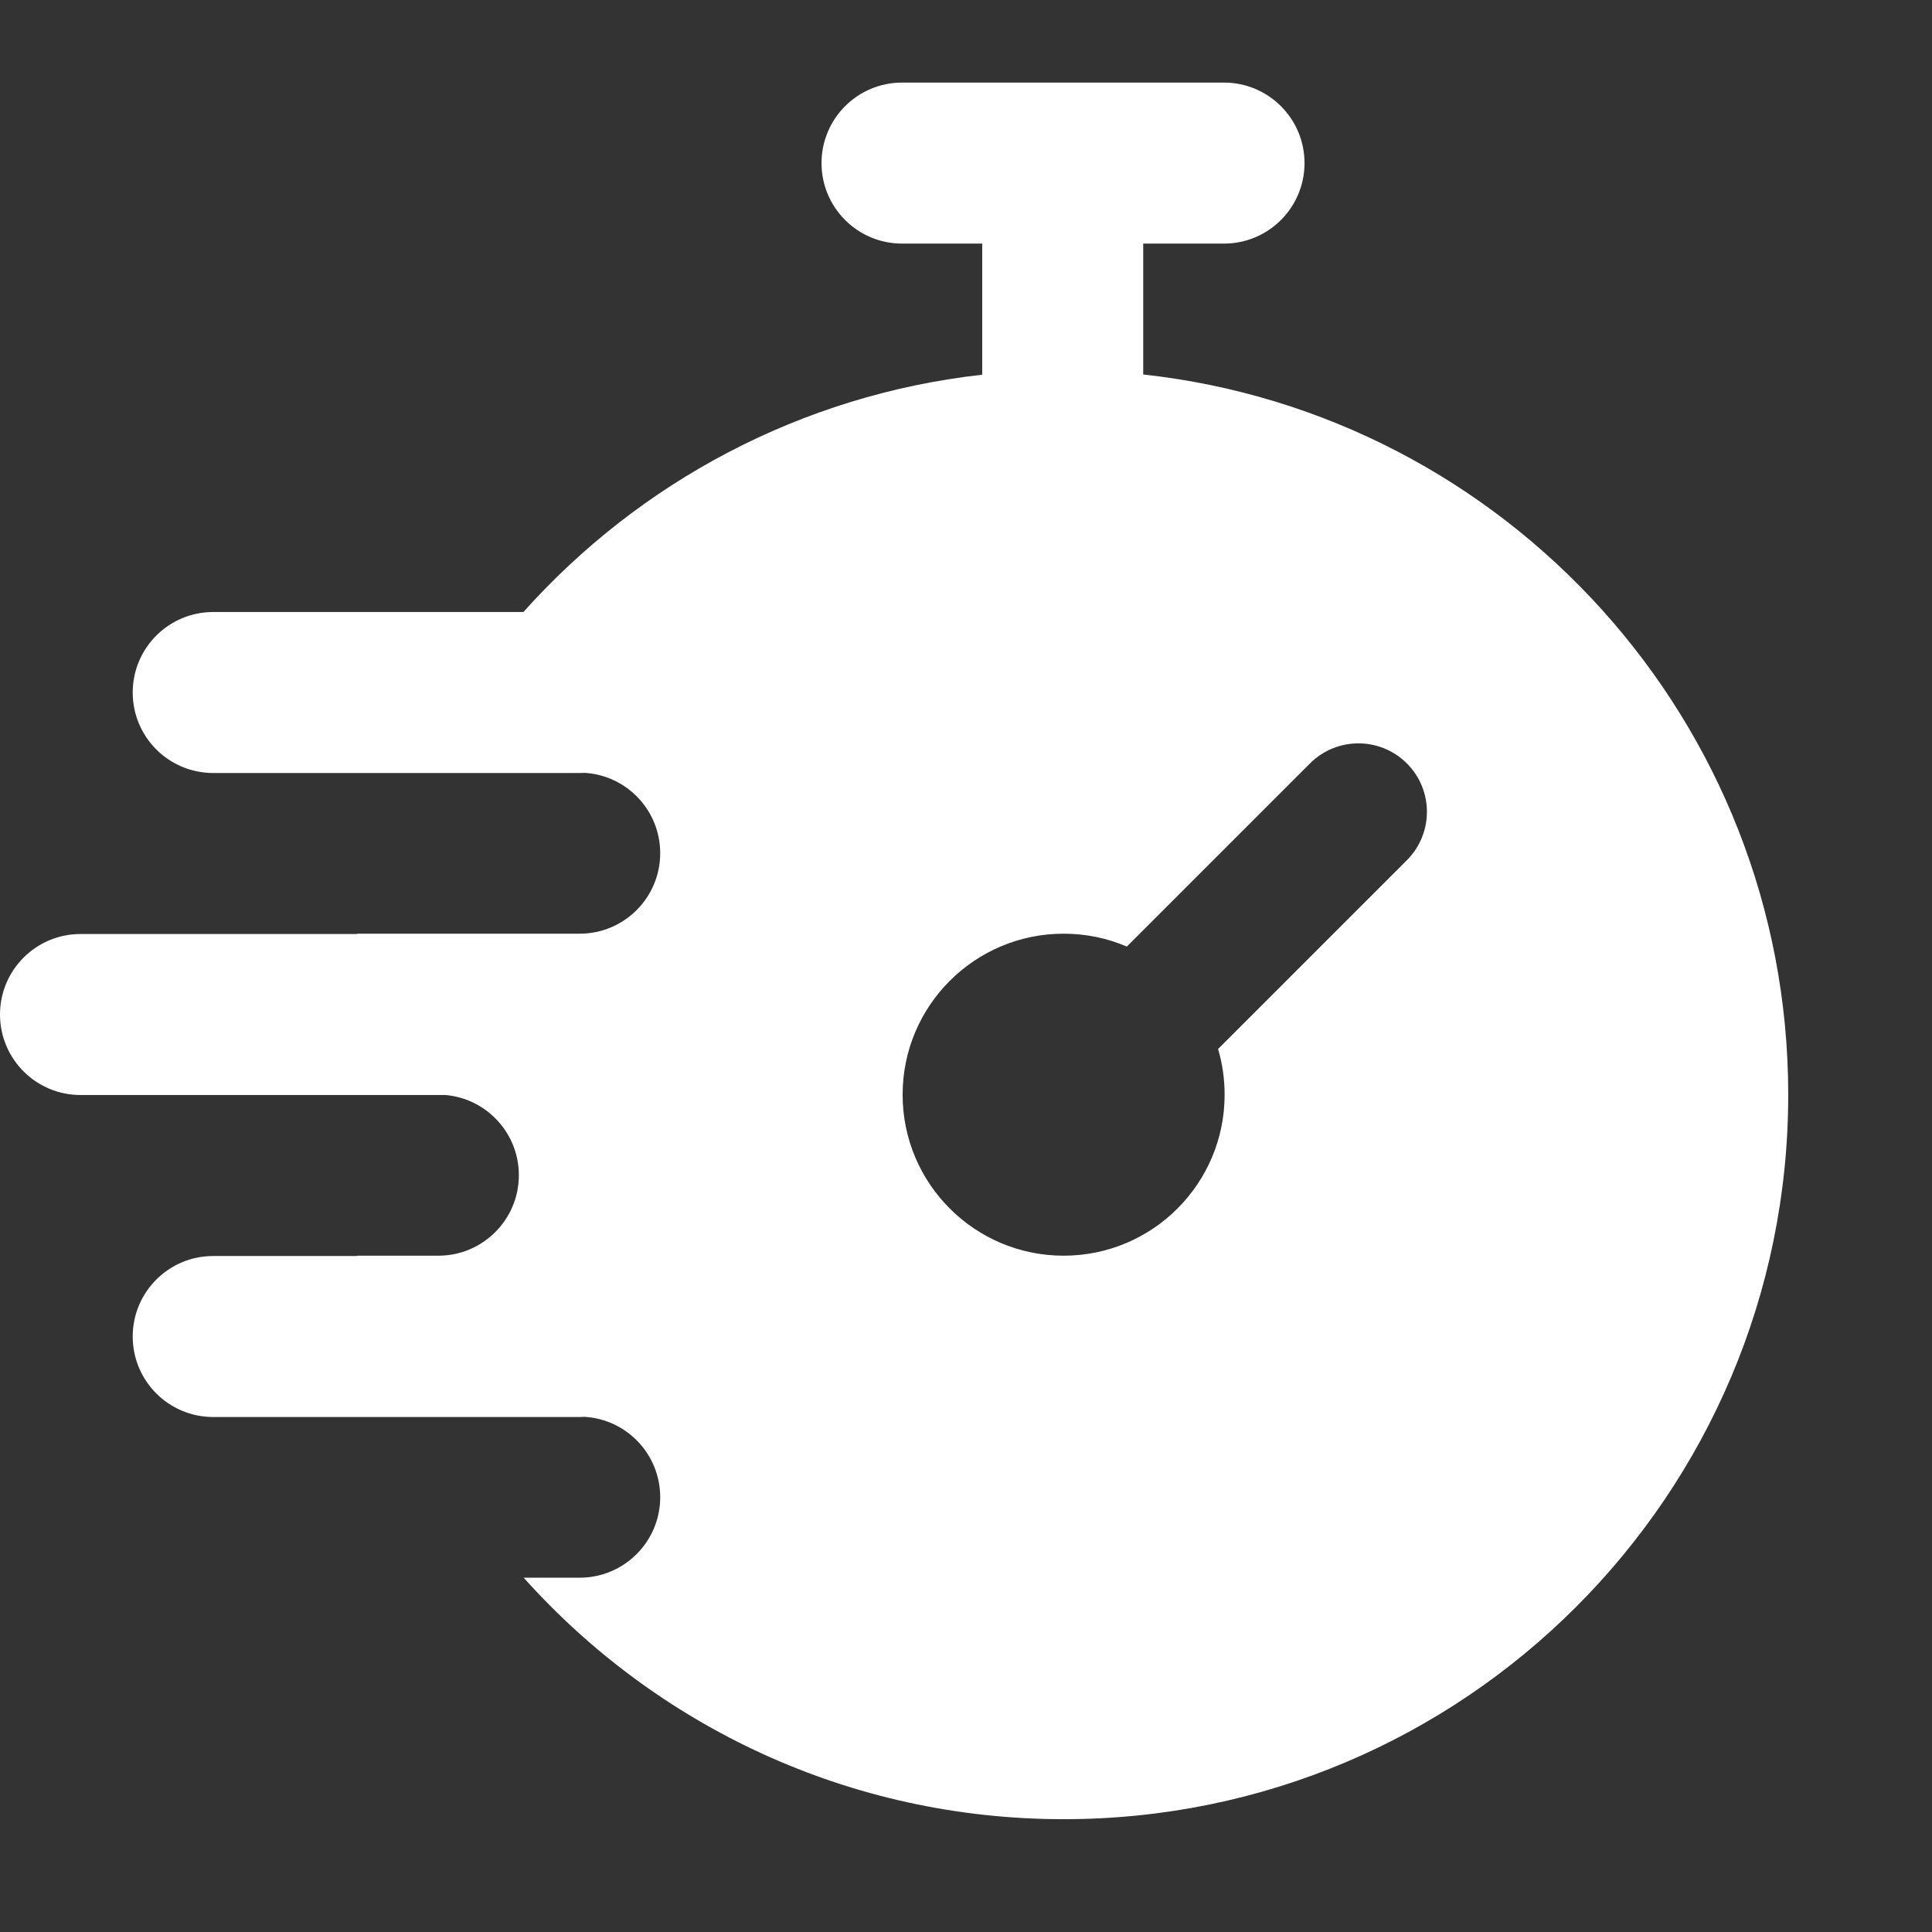 <svg width="36" height="36" viewBox="0 0 36 36" fill="none" xmlns="http://www.w3.org/2000/svg">
<rect x="0" y="0" width="36" height="36" fill="#333333" stroke="none"/>
<path fill-rule="evenodd" clip-rule="evenodd" d="M24.308 3.039C24.308 2.211 23.636 1.539 22.808 1.539H16.808C15.979 1.539 15.308 2.211 15.308 3.039C15.308 3.867 15.979 4.539 16.808 4.539H18.302V6.982C14.915 7.361 11.908 8.993 9.753 11.404H3.973C3.144 11.404 2.473 12.075 2.473 12.904C2.473 13.732 3.144 14.404 3.973 14.404H10.803C10.835 14.404 10.866 14.403 10.897 14.401C11.681 14.45 12.302 15.101 12.302 15.898C12.302 16.726 11.63 17.398 10.802 17.398H6.655L6.654 17.404H1.5C0.672 17.404 0 18.075 0 18.904C0 19.732 0.672 20.404 1.5 20.404H8.301C9.067 20.471 9.668 21.114 9.668 21.898C9.668 22.726 8.996 23.398 8.168 23.398H6.655L6.657 23.404H3.973C3.144 23.404 2.473 24.075 2.473 24.904C2.473 25.732 3.144 26.404 3.973 26.404H10.803C10.835 26.404 10.866 26.403 10.897 26.401C11.681 26.45 12.302 27.101 12.302 27.898C12.302 28.726 11.63 29.398 10.802 29.398H9.758C12.23 32.16 15.822 33.898 19.821 33.898C27.276 33.898 33.321 27.854 33.321 20.398C33.321 13.443 28.061 7.716 21.302 6.978V4.539H22.808C23.636 4.539 24.308 3.867 24.308 3.039ZM24.41 14.225C24.909 13.727 25.716 13.727 26.215 14.225C26.713 14.723 26.713 15.531 26.215 16.029L22.697 19.547C22.777 19.817 22.819 20.102 22.819 20.398C22.819 22.055 21.476 23.398 19.819 23.398C18.163 23.398 16.819 22.055 16.819 20.398C16.819 18.741 18.163 17.398 19.819 17.398C20.238 17.398 20.636 17.483 20.997 17.638L24.41 14.225Z" fill="white"/>
</svg>
